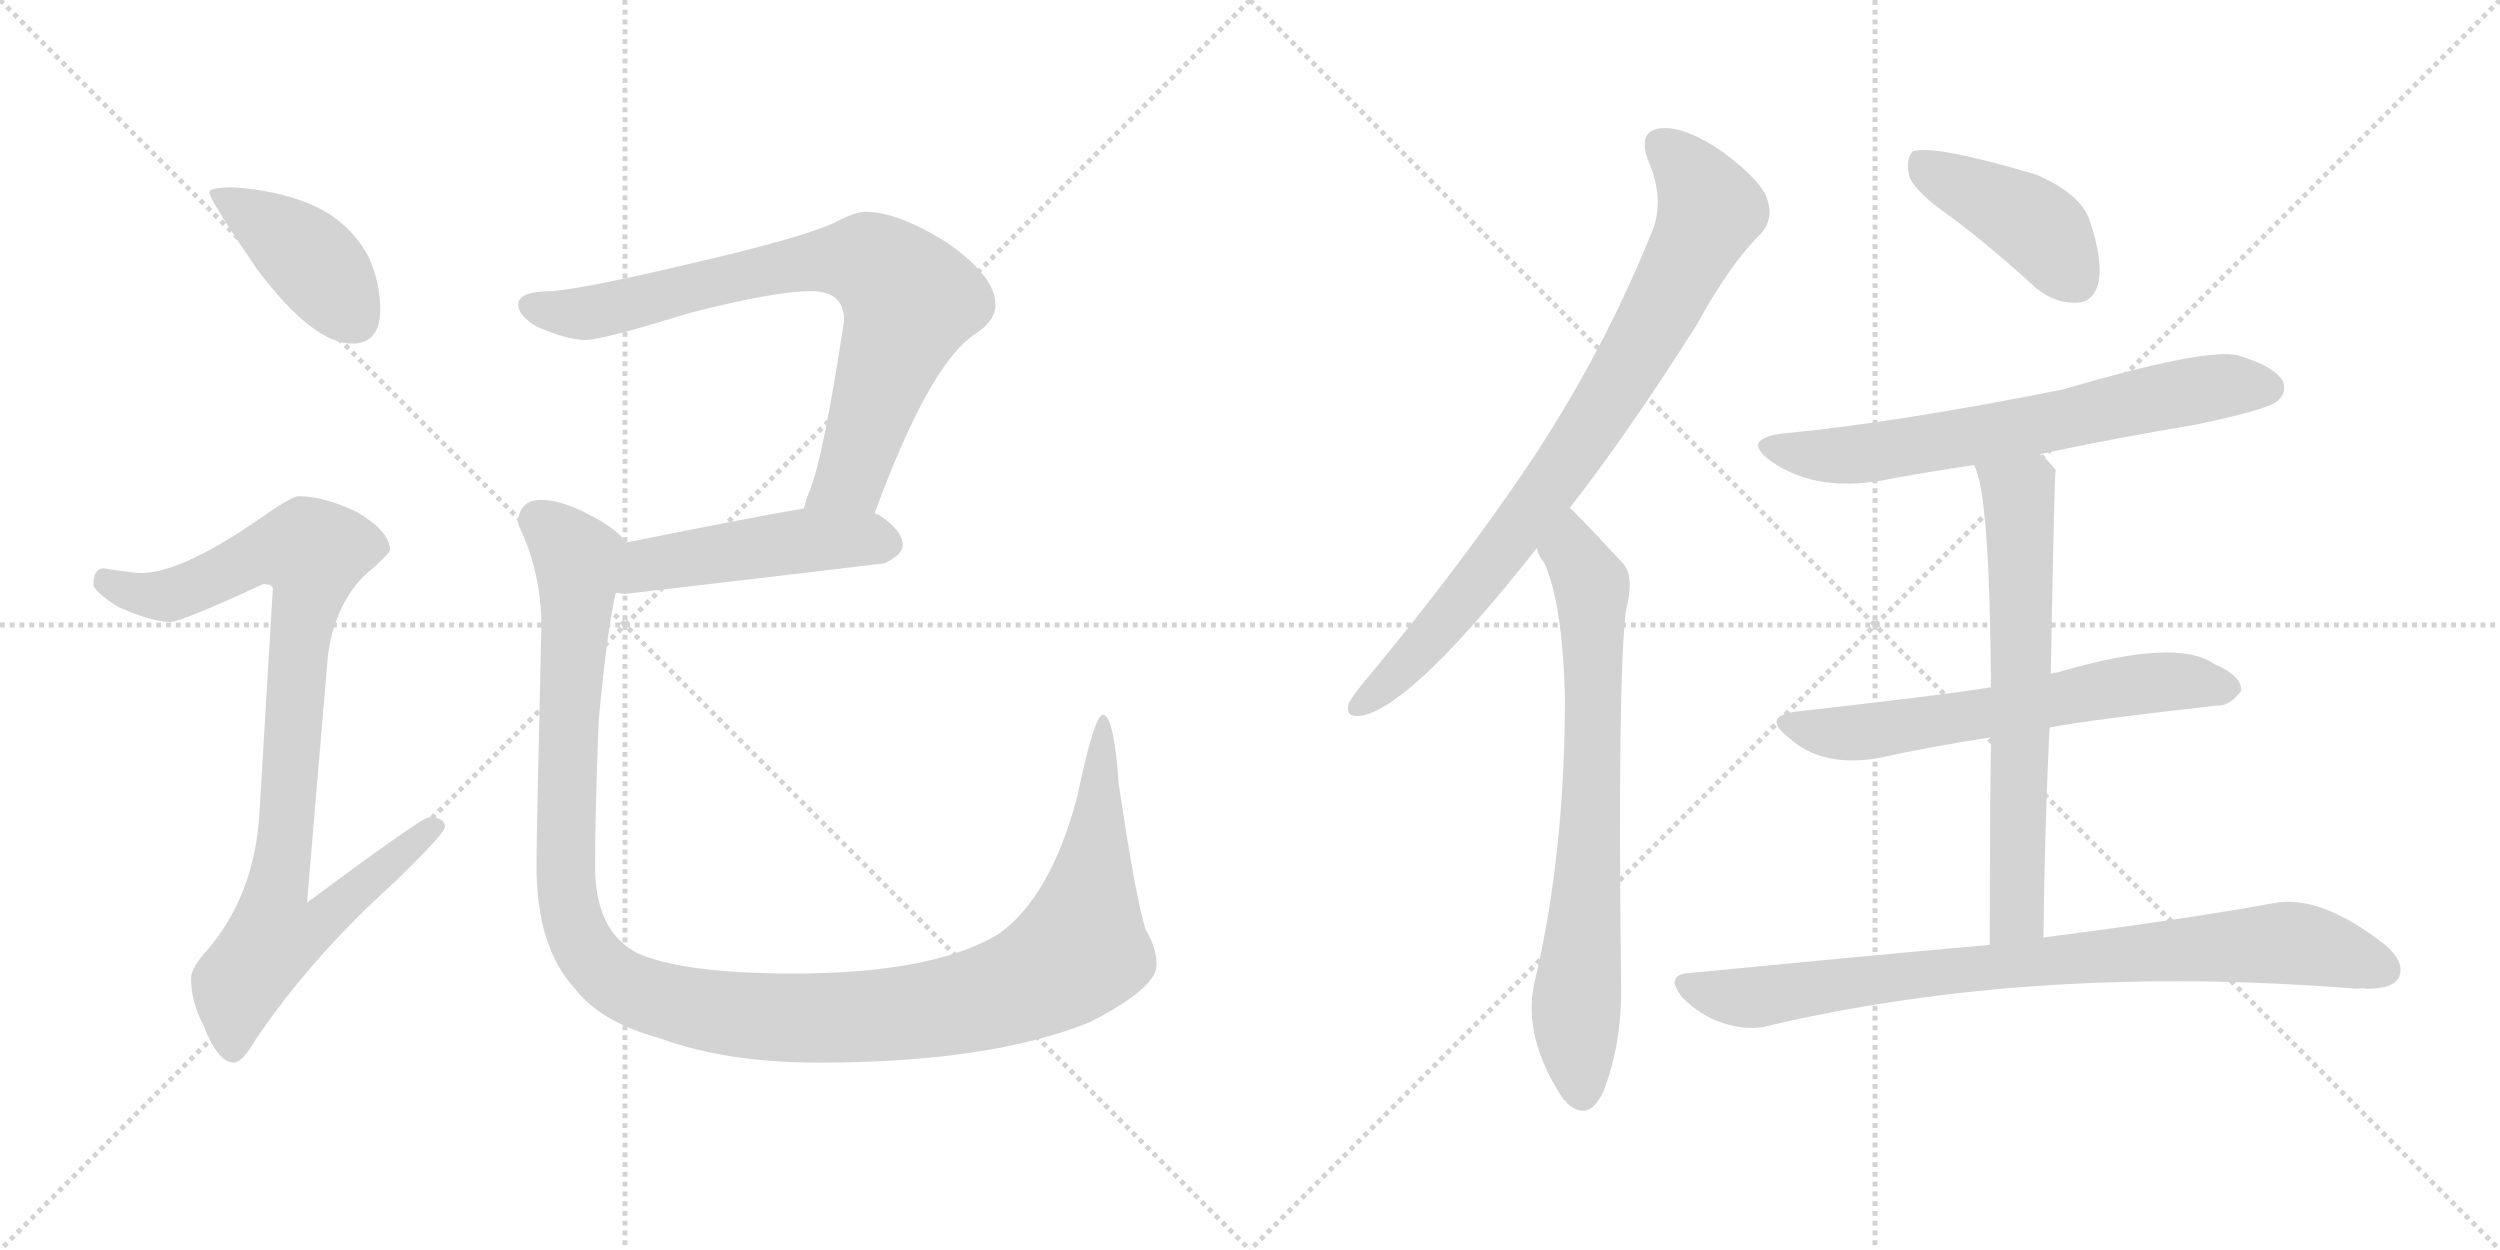 <svg version="1.1" viewBox="0 0 2048 1024" xmlns="http://www.w3.org/2000/svg">
  <g stroke="lightgray" stroke-dasharray="1,1" stroke-width="1" transform="scale(4, 4)">
    <line x1="0" y1="0" x2="256" y2="256"></line>
    <line x1="256" y1="0" x2="0" y2="256"></line>
    <line x1="128" y1="0" x2="128" y2="256"></line>
    <line x1="0" y1="128" x2="256" y2="128"></line>
    <line x1="256" y1="0" x2="512" y2="256"></line>
    <line x1="512" y1="0" x2="256" y2="256"></line>
    <line x1="384" y1="0" x2="384" y2="256"></line>
    <line x1="256" y1="128" x2="512" y2="128"></line>
  </g>
<g transform="scale(1, -1) translate(0, -850)">
   <style type="text/css">
    @keyframes keyframes0 {
      from {
       stroke: black;
       stroke-dashoffset: 412;
       stroke-width: 128;
       }
       57% {
       animation-timing-function: step-end;
       stroke: black;
       stroke-dashoffset: 0;
       stroke-width: 128;
       }
       to {
       stroke: black;
       stroke-width: 1024;
       }
       }
       #make-me-a-hanzi-animation-0 {
         animation: keyframes0 0.585s both;
         animation-delay: 0s;
         animation-timing-function: linear;
       }
    @keyframes keyframes1 {
      from {
       stroke: black;
       stroke-dashoffset: 923;
       stroke-width: 128;
       }
       75% {
       animation-timing-function: step-end;
       stroke: black;
       stroke-dashoffset: 0;
       stroke-width: 128;
       }
       to {
       stroke: black;
       stroke-width: 1024;
       }
       }
       #make-me-a-hanzi-animation-1 {
         animation: keyframes1 1.001s both;
         animation-delay: 0.585s;
         animation-timing-function: linear;
       }
    @keyframes keyframes2 {
      from {
       stroke: black;
       stroke-dashoffset: 774;
       stroke-width: 128;
       }
       72% {
       animation-timing-function: step-end;
       stroke: black;
       stroke-dashoffset: 0;
       stroke-width: 128;
       }
       to {
       stroke: black;
       stroke-width: 1024;
       }
       }
       #make-me-a-hanzi-animation-2 {
         animation: keyframes2 0.88s both;
         animation-delay: 1.586s;
         animation-timing-function: linear;
       }
    @keyframes keyframes3 {
      from {
       stroke: black;
       stroke-dashoffset: 481;
       stroke-width: 128;
       }
       61% {
       animation-timing-function: step-end;
       stroke: black;
       stroke-dashoffset: 0;
       stroke-width: 128;
       }
       to {
       stroke: black;
       stroke-width: 1024;
       }
       }
       #make-me-a-hanzi-animation-3 {
         animation: keyframes3 0.641s both;
         animation-delay: 2.466s;
         animation-timing-function: linear;
       }
    @keyframes keyframes4 {
      from {
       stroke: black;
       stroke-dashoffset: 1246;
       stroke-width: 128;
       }
       80% {
       animation-timing-function: step-end;
       stroke: black;
       stroke-dashoffset: 0;
       stroke-width: 128;
       }
       to {
       stroke: black;
       stroke-width: 1024;
       }
       }
       #make-me-a-hanzi-animation-4 {
         animation: keyframes4 1.264s both;
         animation-delay: 3.108s;
         animation-timing-function: linear;
       }
    @keyframes keyframes5 {
      from {
       stroke: black;
       stroke-dashoffset: 821;
       stroke-width: 128;
       }
       73% {
       animation-timing-function: step-end;
       stroke: black;
       stroke-dashoffset: 0;
       stroke-width: 128;
       }
       to {
       stroke: black;
       stroke-width: 1024;
       }
       }
       #make-me-a-hanzi-animation-5 {
         animation: keyframes5 0.918s both;
         animation-delay: 4.372s;
         animation-timing-function: linear;
       }
    @keyframes keyframes6 {
      from {
       stroke: black;
       stroke-dashoffset: 730;
       stroke-width: 128;
       }
       70% {
       animation-timing-function: step-end;
       stroke: black;
       stroke-dashoffset: 0;
       stroke-width: 128;
       }
       to {
       stroke: black;
       stroke-width: 1024;
       }
       }
       #make-me-a-hanzi-animation-6 {
         animation: keyframes6 0.844s both;
         animation-delay: 5.29s;
         animation-timing-function: linear;
       }
    @keyframes keyframes7 {
      from {
       stroke: black;
       stroke-dashoffset: 422;
       stroke-width: 128;
       }
       58% {
       animation-timing-function: step-end;
       stroke: black;
       stroke-dashoffset: 0;
       stroke-width: 128;
       }
       to {
       stroke: black;
       stroke-width: 1024;
       }
       }
       #make-me-a-hanzi-animation-7 {
         animation: keyframes7 0.593s both;
         animation-delay: 6.134s;
         animation-timing-function: linear;
       }
    @keyframes keyframes8 {
      from {
       stroke: black;
       stroke-dashoffset: 666;
       stroke-width: 128;
       }
       68% {
       animation-timing-function: step-end;
       stroke: black;
       stroke-dashoffset: 0;
       stroke-width: 128;
       }
       to {
       stroke: black;
       stroke-width: 1024;
       }
       }
       #make-me-a-hanzi-animation-8 {
         animation: keyframes8 0.792s both;
         animation-delay: 6.727s;
         animation-timing-function: linear;
       }
    @keyframes keyframes9 {
      from {
       stroke: black;
       stroke-dashoffset: 619;
       stroke-width: 128;
       }
       67% {
       animation-timing-function: step-end;
       stroke: black;
       stroke-dashoffset: 0;
       stroke-width: 128;
       }
       to {
       stroke: black;
       stroke-width: 1024;
       }
       }
       #make-me-a-hanzi-animation-9 {
         animation: keyframes9 0.754s both;
         animation-delay: 7.519s;
         animation-timing-function: linear;
       }
    @keyframes keyframes10 {
      from {
       stroke: black;
       stroke-dashoffset: 660;
       stroke-width: 128;
       }
       68% {
       animation-timing-function: step-end;
       stroke: black;
       stroke-dashoffset: 0;
       stroke-width: 128;
       }
       to {
       stroke: black;
       stroke-width: 1024;
       }
       }
       #make-me-a-hanzi-animation-10 {
         animation: keyframes10 0.787s both;
         animation-delay: 8.273s;
         animation-timing-function: linear;
       }
    @keyframes keyframes11 {
      from {
       stroke: black;
       stroke-dashoffset: 833;
       stroke-width: 128;
       }
       73% {
       animation-timing-function: step-end;
       stroke: black;
       stroke-dashoffset: 0;
       stroke-width: 128;
       }
       to {
       stroke: black;
       stroke-width: 1024;
       }
       }
       #make-me-a-hanzi-animation-11 {
         animation: keyframes11 0.928s both;
         animation-delay: 9.06s;
         animation-timing-function: linear;
       }
</style>
<path d="M 191.5 696.5 Q 171.5 696.5 171.5 692.5 Q 171.5 686.5 210.5 629.5 Q 256.5 568.5 288.5 568.5 Q 311.5 568.5 311.5 596.5 Q 311.5 617.5 302.5 638.5 Q 286.5 669.5 252.5 683.5 Q 224.5 694.5 191.5 696.5 Z" fill="lightgray"></path> 
<path d="M 244.5 443.5 Q 238.5 443.5 207.5 421.5 Q 148.5 381.5 116.5 380.5 Q 109.5 380.5 84.5 384.5 Q 76.5 383.5 76.5 371.5 Q 76.5 365.5 97.5 352.5 Q 124.5 340.5 139.5 340.5 Q 148.5 340.5 215.5 371.5 Q 223.5 371.5 223.5 367.5 L 212.5 183.5 Q 208.5 117.5 170.5 72.5 Q 156.5 57.5 156.5 48.5 Q 156.5 29.5 166.5 10.5 Q 178.5 -20.5 191.5 -20.5 Q 198.5 -20.5 209.5 -1.5 Q 255.5 66.5 324.5 128.5 Q 364.5 167.5 364.5 172.5 Q 364.5 180.5 351.5 180.5 Q 345.5 180.5 251.5 110.5 L 268.5 311.5 Q 273.5 352.5 297.5 377.5 Q 319.5 396.5 319.5 399.5 Q 319.5 414.5 292.5 430.5 Q 265.5 443.5 244.5 443.5 Z" fill="lightgray"></path> 
<path d="M 708.5 676.5 Q 700.5 676.5 683.5 667.5 Q 654.5 654.5 567.5 634.5 Q 483.5 614.5 452.5 611.5 Q 424.5 611.5 424.5 600.5 Q 424.5 591.5 439.5 582.5 Q 464.5 571.5 479.5 571.5 Q 493.5 571.5 564.5 593.5 Q 634.5 611.5 664.5 611.5 Q 691.5 611.5 691.5 587.5 Q 674.5 475.5 663.5 448.5 Q 660.5 441.5 658.5 433.5 C 648.5 405.5 705.5 401.5 716.5 429.5 Q 760.5 549.5 797.5 575.5 Q 815.5 586.5 815.5 600.5 Q 815.5 623.5 775.5 651.5 Q 735.5 676.5 708.5 676.5 Z" fill="lightgray"></path> 
<path d="M 658.5 433.5 Q 622.5 427.5 512.5 405.5 C 483.5 399.5 474.5 368.5 504.5 364.5 Q 508.5 363.5 512.5 363.5 Q 615.5 375.5 724.5 388.5 Q 739.5 395.5 739.5 403.5 Q 739.5 415.5 719.5 428.5 Q 718.5 428.5 716.5 429.5 L 658.5 433.5 Z" fill="lightgray"></path> 
<path d="M 512.5 405.5 Q 507.5 415.5 482.5 428.5 Q 459.5 440.5 443.5 440.5 Q 424.5 440.5 424.5 420.5 Q 443.5 381.5 443.5 336.5 Q 439.5 166.5 439.5 140.5 Q 439.5 73.5 471.5 39.5 Q 492.5 12.5 540.5 -0.5 Q 594.5 -20.5 670.5 -20.5 Q 810.5 -20.5 892.5 12.5 Q 947.5 40.5 947.5 59.5 Q 947.5 73.5 938.5 88.5 Q 930.5 113.5 916.5 207.5 Q 912.5 264.5 903.5 264.5 Q 896.5 264.5 882.5 197.5 Q 860.5 114.5 817.5 84.5 Q 763.5 52.5 650.5 52.5 Q 558.5 52.5 521.5 69.5 Q 487.5 87.5 487.5 140.5 Q 487.5 185.5 490.5 260.5 Q 497.5 335.5 504.5 364.5 C 509.5 394.5 512.5 405.5 512.5 405.5 Z" fill="lightgray"></path> 
<path d="M 1286.0 434.0 Q 1335.0 497.0 1390.0 584.0 Q 1418.0 635.0 1443.0 659.0 Q 1453.0 671.0 1448.0 686.0 Q 1444.0 701.0 1412.0 725.0 Q 1382.0 746.0 1362.0 745.0 Q 1341.0 744.0 1350.0 719.0 Q 1365.0 685.0 1352.0 657.0 Q 1313.0 561.0 1254.0 472.0 Q 1197.0 387.0 1118.0 292.0 Q 1108.0 280.0 1105.0 274.0 Q 1101.0 261.0 1117.0 264.0 Q 1159.0 274.0 1259.0 401.0 L 1286.0 434.0 Z" fill="lightgray"></path> 
<path d="M 1259.0 401.0 Q 1260.0 395.0 1265.0 389.0 Q 1280.0 356.0 1282.0 279.0 Q 1282.0 150.0 1257.0 45.0 Q 1247.0 0.0 1281.0 -51.0 Q 1282.0 -51.0 1284.0 -54.0 Q 1302.0 -70.0 1314.0 -43.0 Q 1329.0 -3.0 1328.0 44.0 Q 1325.0 294.0 1332.0 350.0 Q 1339.0 377.0 1330.0 388.0 Q 1291.0 430.0 1286.0 434.0 C 1265.0 455.0 1246.0 428.0 1259.0 401.0 Z" fill="lightgray"></path> 
<path d="M 1600.0 671.0 Q 1633.0 646.0 1668.0 614.0 Q 1684.0 601.0 1702.0 602.0 Q 1715.0 603.0 1719.0 618.0 Q 1723.0 636.0 1712.0 669.0 Q 1705.0 691.0 1668.0 707.0 Q 1583.0 732.0 1567.0 726.0 Q 1561.0 720.0 1564.0 706.0 Q 1568.0 693.0 1600.0 671.0 Z" fill="lightgray"></path> 
<path d="M 1671.0 478.0 Q 1732.0 491.0 1798.0 502.0 Q 1856.0 514.0 1865.0 521.0 Q 1874.0 528.0 1870.0 538.0 Q 1863.0 550.0 1833.0 559.0 Q 1806.0 565.0 1690.0 531.0 Q 1555.0 504.0 1462.0 495.0 Q 1425.0 491.0 1451.0 472.0 Q 1490.0 445.0 1550.0 458.0 Q 1583.0 464.0 1617.0 469.0 L 1671.0 478.0 Z" fill="lightgray"></path> 
<path d="M 1679.0 254.0 Q 1709.0 260.0 1816.0 272.0 Q 1826.0 271.0 1836.0 284.0 Q 1837.0 296.0 1814.0 306.0 Q 1783.0 328.0 1685.0 299.0 Q 1682.0 299.0 1680.0 298.0 L 1631.0 287.0 Q 1595.0 281.0 1471.0 267.0 Q 1443.0 263.0 1465.0 246.0 Q 1492.0 221.0 1539.0 229.0 Q 1579.0 238.0 1631.0 246.0 L 1679.0 254.0 Z" fill="lightgray"></path> 
<path d="M 1674.0 82.0 Q 1675.0 173.0 1679.0 254.0 L 1680.0 298.0 Q 1683.0 464.0 1684.0 465.0 Q 1677.0 474.0 1671.0 478.0 C 1649.0 498.0 1607.0 497.0 1617.0 469.0 Q 1630.0 448.0 1631.0 287.0 L 1631.0 246.0 Q 1630.0 177.0 1630.0 76.0 C 1630.0 46.0 1674.0 52.0 1674.0 82.0 Z" fill="lightgray"></path> 
<path d="M 1630.0 76.0 Q 1518.0 66.0 1385.0 53.0 Q 1363.0 52.0 1378.0 33.0 Q 1393.0 18.0 1411.0 12.0 Q 1433.0 5.0 1450.0 10.0 Q 1669.0 61.0 1931.0 40.0 Q 1934.0 41.0 1939.0 40.0 Q 1960.0 40.0 1965.0 49.0 Q 1971.0 61.0 1954.0 76.0 Q 1900.0 118.0 1862.0 110.0 Q 1790.0 97.0 1674.0 82.0 L 1630.0 76.0 Z" fill="lightgray"></path> 
      <clipPath id="make-me-a-hanzi-clip-0">
      <path d="M 191.5 696.5 Q 171.5 696.5 171.5 692.5 Q 171.5 686.5 210.5 629.5 Q 256.5 568.5 288.5 568.5 Q 311.5 568.5 311.5 596.5 Q 311.5 617.5 302.5 638.5 Q 286.5 669.5 252.5 683.5 Q 224.5 694.5 191.5 696.5 Z" fill="lightgray"></path>
      </clipPath>
      <path clip-path="url(#make-me-a-hanzi-clip-0)" d="M 175.5 691.5 L 255.5 636.5 L 290.5 588.5 " fill="none" id="make-me-a-hanzi-animation-0" stroke-dasharray="284 568" stroke-linecap="round"></path>

      <clipPath id="make-me-a-hanzi-clip-1">
      <path d="M 244.5 443.5 Q 238.5 443.5 207.5 421.5 Q 148.5 381.5 116.5 380.5 Q 109.5 380.5 84.5 384.5 Q 76.5 383.5 76.5 371.5 Q 76.5 365.5 97.5 352.5 Q 124.5 340.5 139.5 340.5 Q 148.5 340.5 215.5 371.5 Q 223.5 371.5 223.5 367.5 L 212.5 183.5 Q 208.5 117.5 170.5 72.5 Q 156.5 57.5 156.5 48.5 Q 156.5 29.5 166.5 10.5 Q 178.5 -20.5 191.5 -20.5 Q 198.5 -20.5 209.5 -1.5 Q 255.5 66.5 324.5 128.5 Q 364.5 167.5 364.5 172.5 Q 364.5 180.5 351.5 180.5 Q 345.5 180.5 251.5 110.5 L 268.5 311.5 Q 273.5 352.5 297.5 377.5 Q 319.5 396.5 319.5 399.5 Q 319.5 414.5 292.5 430.5 Q 265.5 443.5 244.5 443.5 Z" fill="lightgray"></path>
      </clipPath>
      <path clip-path="url(#make-me-a-hanzi-clip-1)" d="M 87.5 373.5 L 112.5 363.5 L 141.5 362.5 L 212.5 396.5 L 256.5 397.5 L 226.5 120.5 L 263.5 117.5 L 271.5 106.5 L 257.5 90.5 L 224.5 82.5 L 194.5 43.5 L 190.5 -10.5 " fill="none" id="make-me-a-hanzi-animation-1" stroke-dasharray="795 1590" stroke-linecap="round"></path>

      <clipPath id="make-me-a-hanzi-clip-2">
      <path d="M 708.5 676.5 Q 700.5 676.5 683.5 667.5 Q 654.5 654.5 567.5 634.5 Q 483.5 614.5 452.5 611.5 Q 424.5 611.5 424.5 600.5 Q 424.5 591.5 439.5 582.5 Q 464.5 571.5 479.5 571.5 Q 493.5 571.5 564.5 593.5 Q 634.5 611.5 664.5 611.5 Q 691.5 611.5 691.5 587.5 Q 674.5 475.5 663.5 448.5 Q 660.5 441.5 658.5 433.5 C 648.5 405.5 705.5 401.5 716.5 429.5 Q 760.5 549.5 797.5 575.5 Q 815.5 586.5 815.5 600.5 Q 815.5 623.5 775.5 651.5 Q 735.5 676.5 708.5 676.5 Z" fill="lightgray"></path>
      </clipPath>
      <path clip-path="url(#make-me-a-hanzi-clip-2)" d="M 434.5 599.5 L 476.5 592.5 L 652.5 633.5 L 716.5 633.5 L 745.5 603.5 L 696.5 458.5 L 666.5 439.5 " fill="none" id="make-me-a-hanzi-animation-2" stroke-dasharray="646 1292" stroke-linecap="round"></path>

      <clipPath id="make-me-a-hanzi-clip-3">
      <path d="M 658.5 433.5 Q 622.5 427.5 512.5 405.5 C 483.5 399.5 474.5 368.5 504.5 364.5 Q 508.5 363.5 512.5 363.5 Q 615.5 375.5 724.5 388.5 Q 739.5 395.5 739.5 403.5 Q 739.5 415.5 719.5 428.5 Q 718.5 428.5 716.5 429.5 L 658.5 433.5 Z" fill="lightgray"></path>
      </clipPath>
      <path clip-path="url(#make-me-a-hanzi-clip-3)" d="M 509.5 370.5 L 531.5 387.5 L 584.5 396.5 L 658.5 407.5 L 727.5 404.5 " fill="none" id="make-me-a-hanzi-animation-3" stroke-dasharray="353 706" stroke-linecap="round"></path>

      <clipPath id="make-me-a-hanzi-clip-4">
      <path d="M 512.5 405.5 Q 507.5 415.5 482.5 428.5 Q 459.5 440.5 443.5 440.5 Q 424.5 440.5 424.5 420.5 Q 443.5 381.5 443.5 336.5 Q 439.5 166.5 439.5 140.5 Q 439.5 73.5 471.5 39.5 Q 492.5 12.5 540.5 -0.5 Q 594.5 -20.5 670.5 -20.5 Q 810.5 -20.5 892.5 12.5 Q 947.5 40.5 947.5 59.5 Q 947.5 73.5 938.5 88.5 Q 930.5 113.5 916.5 207.5 Q 912.5 264.5 903.5 264.5 Q 896.5 264.5 882.5 197.5 Q 860.5 114.5 817.5 84.5 Q 763.5 52.5 650.5 52.5 Q 558.5 52.5 521.5 69.5 Q 487.5 87.5 487.5 140.5 Q 487.5 185.5 490.5 260.5 Q 497.5 335.5 504.5 364.5 C 509.5 394.5 512.5 405.5 512.5 405.5 Z" fill="lightgray"></path>
      </clipPath>
      <path clip-path="url(#make-me-a-hanzi-clip-4)" d="M 441.5 423.5 L 473.5 391.5 L 464.5 217.5 L 467.5 101.5 L 487.5 61.5 L 503.5 46.5 L 540.5 30.5 L 647.5 15.5 L 730.5 18.5 L 819.5 36.5 L 859.5 53.5 L 886.5 77.5 L 902.5 193.5 L 898.5 206.5 L 904.5 218.5 L 903.5 260.5 " fill="none" id="make-me-a-hanzi-animation-4" stroke-dasharray="1118 2236" stroke-linecap="round"></path>

      <clipPath id="make-me-a-hanzi-clip-5">
      <path d="M 1286.0 434.0 Q 1335.0 497.0 1390.0 584.0 Q 1418.0 635.0 1443.0 659.0 Q 1453.0 671.0 1448.0 686.0 Q 1444.0 701.0 1412.0 725.0 Q 1382.0 746.0 1362.0 745.0 Q 1341.0 744.0 1350.0 719.0 Q 1365.0 685.0 1352.0 657.0 Q 1313.0 561.0 1254.0 472.0 Q 1197.0 387.0 1118.0 292.0 Q 1108.0 280.0 1105.0 274.0 Q 1101.0 261.0 1117.0 264.0 Q 1159.0 274.0 1259.0 401.0 L 1286.0 434.0 Z" fill="lightgray"></path>
      </clipPath>
      <path clip-path="url(#make-me-a-hanzi-clip-5)" d="M 1361.0 729.0 L 1380.0 714.0 L 1401.0 678.0 L 1367.0 608.0 L 1311.0 512.0 L 1235.0 404.0 L 1162.0 316.0 L 1115.0 273.0 " fill="none" id="make-me-a-hanzi-animation-5" stroke-dasharray="693 1386" stroke-linecap="round"></path>

      <clipPath id="make-me-a-hanzi-clip-6">
      <path d="M 1259.0 401.0 Q 1260.0 395.0 1265.0 389.0 Q 1280.0 356.0 1282.0 279.0 Q 1282.0 150.0 1257.0 45.0 Q 1247.0 0.0 1281.0 -51.0 Q 1282.0 -51.0 1284.0 -54.0 Q 1302.0 -70.0 1314.0 -43.0 Q 1329.0 -3.0 1328.0 44.0 Q 1325.0 294.0 1332.0 350.0 Q 1339.0 377.0 1330.0 388.0 Q 1291.0 430.0 1286.0 434.0 C 1265.0 455.0 1246.0 428.0 1259.0 401.0 Z" fill="lightgray"></path>
      </clipPath>
      <path clip-path="url(#make-me-a-hanzi-clip-6)" d="M 1284.0 427.0 L 1289.0 397.0 L 1304.0 371.0 L 1303.0 167.0 L 1291.0 23.0 L 1297.0 -42.0 " fill="none" id="make-me-a-hanzi-animation-6" stroke-dasharray="602 1204" stroke-linecap="round"></path>

      <clipPath id="make-me-a-hanzi-clip-7">
      <path d="M 1600.0 671.0 Q 1633.0 646.0 1668.0 614.0 Q 1684.0 601.0 1702.0 602.0 Q 1715.0 603.0 1719.0 618.0 Q 1723.0 636.0 1712.0 669.0 Q 1705.0 691.0 1668.0 707.0 Q 1583.0 732.0 1567.0 726.0 Q 1561.0 720.0 1564.0 706.0 Q 1568.0 693.0 1600.0 671.0 Z" fill="lightgray"></path>
      </clipPath>
      <path clip-path="url(#make-me-a-hanzi-clip-7)" d="M 1571.0 719.0 L 1670.0 664.0 L 1701.0 621.0 " fill="none" id="make-me-a-hanzi-animation-7" stroke-dasharray="294 588" stroke-linecap="round"></path>

      <clipPath id="make-me-a-hanzi-clip-8">
      <path d="M 1671.0 478.0 Q 1732.0 491.0 1798.0 502.0 Q 1856.0 514.0 1865.0 521.0 Q 1874.0 528.0 1870.0 538.0 Q 1863.0 550.0 1833.0 559.0 Q 1806.0 565.0 1690.0 531.0 Q 1555.0 504.0 1462.0 495.0 Q 1425.0 491.0 1451.0 472.0 Q 1490.0 445.0 1550.0 458.0 Q 1583.0 464.0 1617.0 469.0 L 1671.0 478.0 Z" fill="lightgray"></path>
      </clipPath>
      <path clip-path="url(#make-me-a-hanzi-clip-8)" d="M 1454.0 485.0 L 1475.0 478.0 L 1523.0 478.0 L 1660.0 500.0 L 1795.0 530.0 L 1858.0 532.0 " fill="none" id="make-me-a-hanzi-animation-8" stroke-dasharray="538 1076" stroke-linecap="round"></path>

      <clipPath id="make-me-a-hanzi-clip-9">
      <path d="M 1679.0 254.0 Q 1709.0 260.0 1816.0 272.0 Q 1826.0 271.0 1836.0 284.0 Q 1837.0 296.0 1814.0 306.0 Q 1783.0 328.0 1685.0 299.0 Q 1682.0 299.0 1680.0 298.0 L 1631.0 287.0 Q 1595.0 281.0 1471.0 267.0 Q 1443.0 263.0 1465.0 246.0 Q 1492.0 221.0 1539.0 229.0 Q 1579.0 238.0 1631.0 246.0 L 1679.0 254.0 Z" fill="lightgray"></path>
      </clipPath>
      <path clip-path="url(#make-me-a-hanzi-clip-9)" d="M 1466.0 257.0 L 1514.0 249.0 L 1754.0 290.0 L 1825.0 286.0 " fill="none" id="make-me-a-hanzi-animation-9" stroke-dasharray="491 982" stroke-linecap="round"></path>

      <clipPath id="make-me-a-hanzi-clip-10">
      <path d="M 1674.0 82.0 Q 1675.0 173.0 1679.0 254.0 L 1680.0 298.0 Q 1683.0 464.0 1684.0 465.0 Q 1677.0 474.0 1671.0 478.0 C 1649.0 498.0 1607.0 497.0 1617.0 469.0 Q 1630.0 448.0 1631.0 287.0 L 1631.0 246.0 Q 1630.0 177.0 1630.0 76.0 C 1630.0 46.0 1674.0 52.0 1674.0 82.0 Z" fill="lightgray"></path>
      </clipPath>
      <path clip-path="url(#make-me-a-hanzi-clip-10)" d="M 1624.0 469.0 L 1653.0 445.0 L 1656.0 387.0 L 1653.0 107.0 L 1636.0 85.0 " fill="none" id="make-me-a-hanzi-animation-10" stroke-dasharray="532 1064" stroke-linecap="round"></path>

      <clipPath id="make-me-a-hanzi-clip-11">
      <path d="M 1630.0 76.0 Q 1518.0 66.0 1385.0 53.0 Q 1363.0 52.0 1378.0 33.0 Q 1393.0 18.0 1411.0 12.0 Q 1433.0 5.0 1450.0 10.0 Q 1669.0 61.0 1931.0 40.0 Q 1934.0 41.0 1939.0 40.0 Q 1960.0 40.0 1965.0 49.0 Q 1971.0 61.0 1954.0 76.0 Q 1900.0 118.0 1862.0 110.0 Q 1790.0 97.0 1674.0 82.0 L 1630.0 76.0 Z" fill="lightgray"></path>
      </clipPath>
      <path clip-path="url(#make-me-a-hanzi-clip-11)" d="M 1382.0 43.0 L 1440.0 33.0 L 1686.0 65.0 L 1861.0 77.0 L 1904.0 73.0 L 1953.0 56.0 " fill="none" id="make-me-a-hanzi-animation-11" stroke-dasharray="705 1410" stroke-linecap="round"></path>

</g>
</svg>
